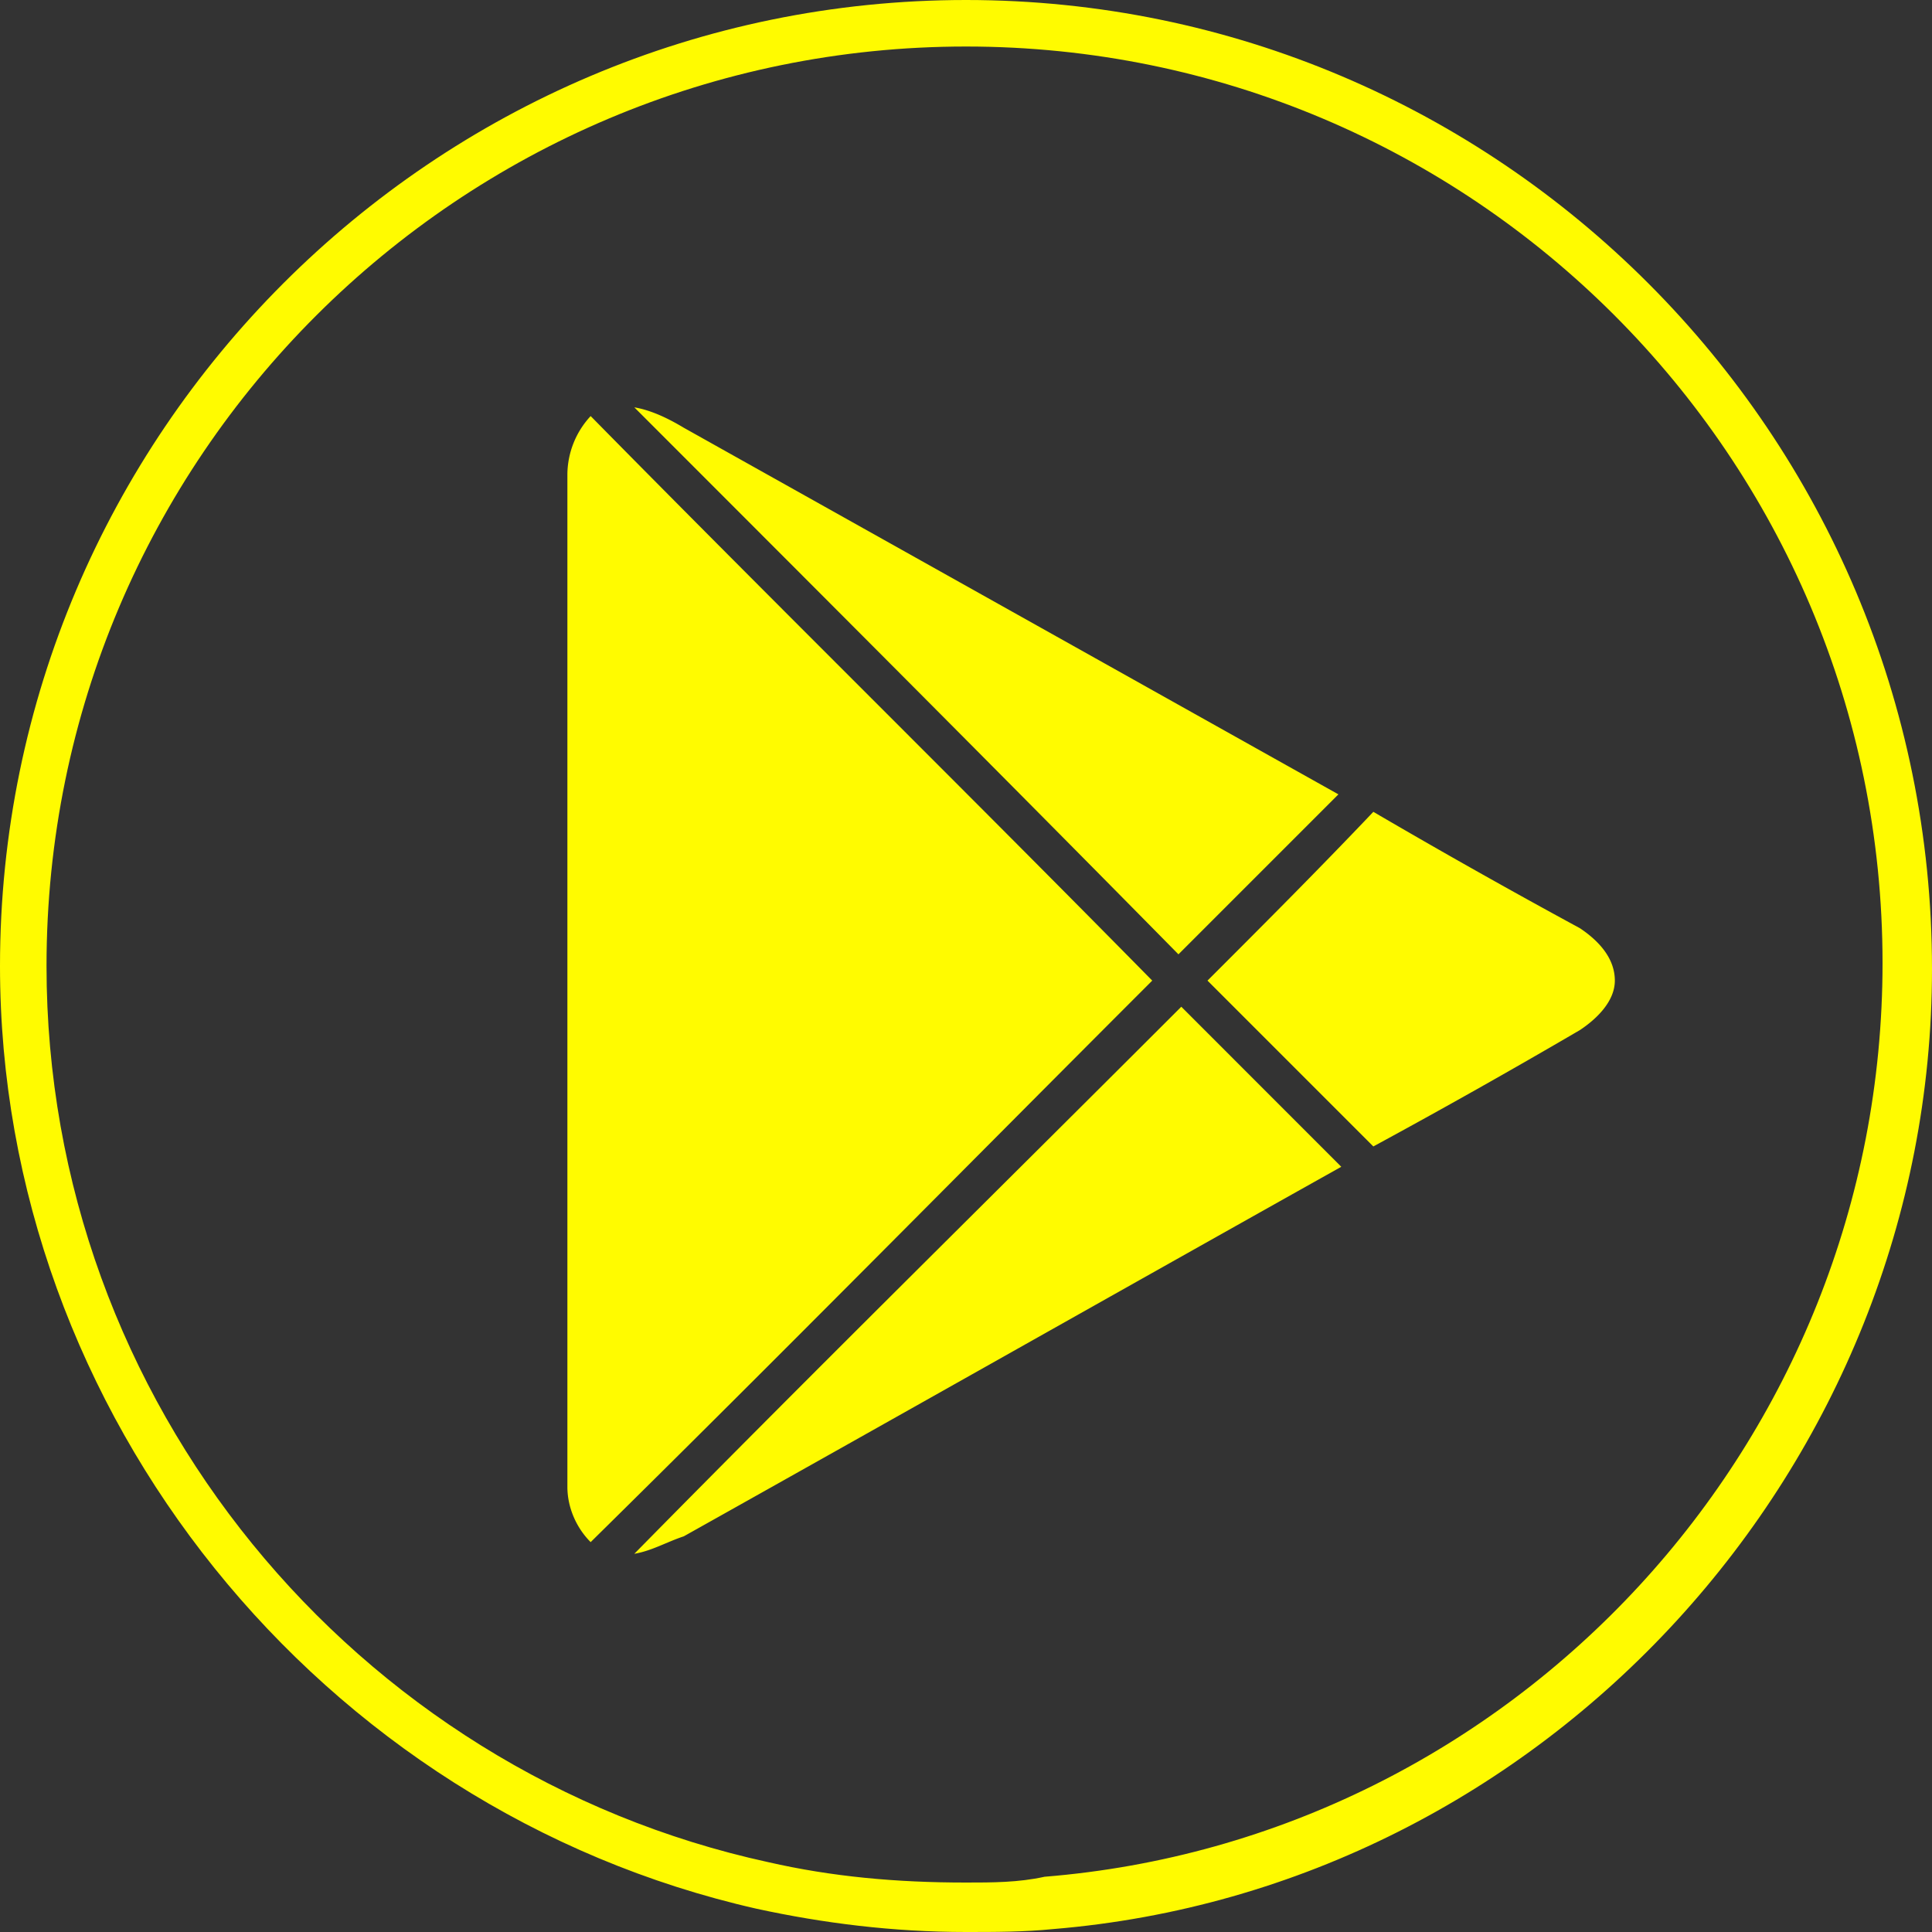 <svg width="25" height="25" fill="none" xmlns="http://www.w3.org/2000/svg"><rect width="100%" height="100%" fill="#333333" stroke="none"/><path d="M12.5.602c6.551 0 11.86 5.31 11.86 11.86 0 6.213-4.782 11.333-10.843 11.823-.34.075-.678.075-1.017.075-.904 0-1.732-.075-2.56-.264C4.593 22.93.602 18.148.602 12.5.602 5.911 5.95.602 12.5.602zm0-.602C5.61 0 0 5.61 0 12.5c0 5.798 4.142 10.919 9.79 12.199.865.188 1.769.301 2.71.301.377 0 .753 0 1.13-.038C19.992 24.435 25 18.976 25 12.538 25 5.61 19.39 0 12.5 0z" fill="#fffb00"/><path fill-rule="evenodd" clip-rule="evenodd" d="M8.208 5.271c.226.038.452.151.64.264l8.471 4.744-2.07 2.07c-2.335-2.371-4.707-4.743-7.041-7.078zm-.866.866V19.24c0 .263.113.527.301.715 2.447-2.41 4.857-4.857 7.267-7.266-2.41-2.448-4.857-4.857-7.267-7.305a1.12 1.12 0 00-.301.753zm8.283 6.552l2.146 2.146a95.54 95.54 0 002.673-1.506c.226-.15.452-.377.452-.64 0-.302-.226-.527-.452-.678a95.54 95.54 0 01-2.673-1.506c-.715.753-1.43 1.468-2.146 2.184zm-7.417 7.417c2.334-2.372 4.706-4.707 7.078-7.079l2.07 2.071c-2.823 1.582-5.684 3.2-8.508 4.782-.226.075-.414.188-.64.226z" fill="#fffb00"/></svg>